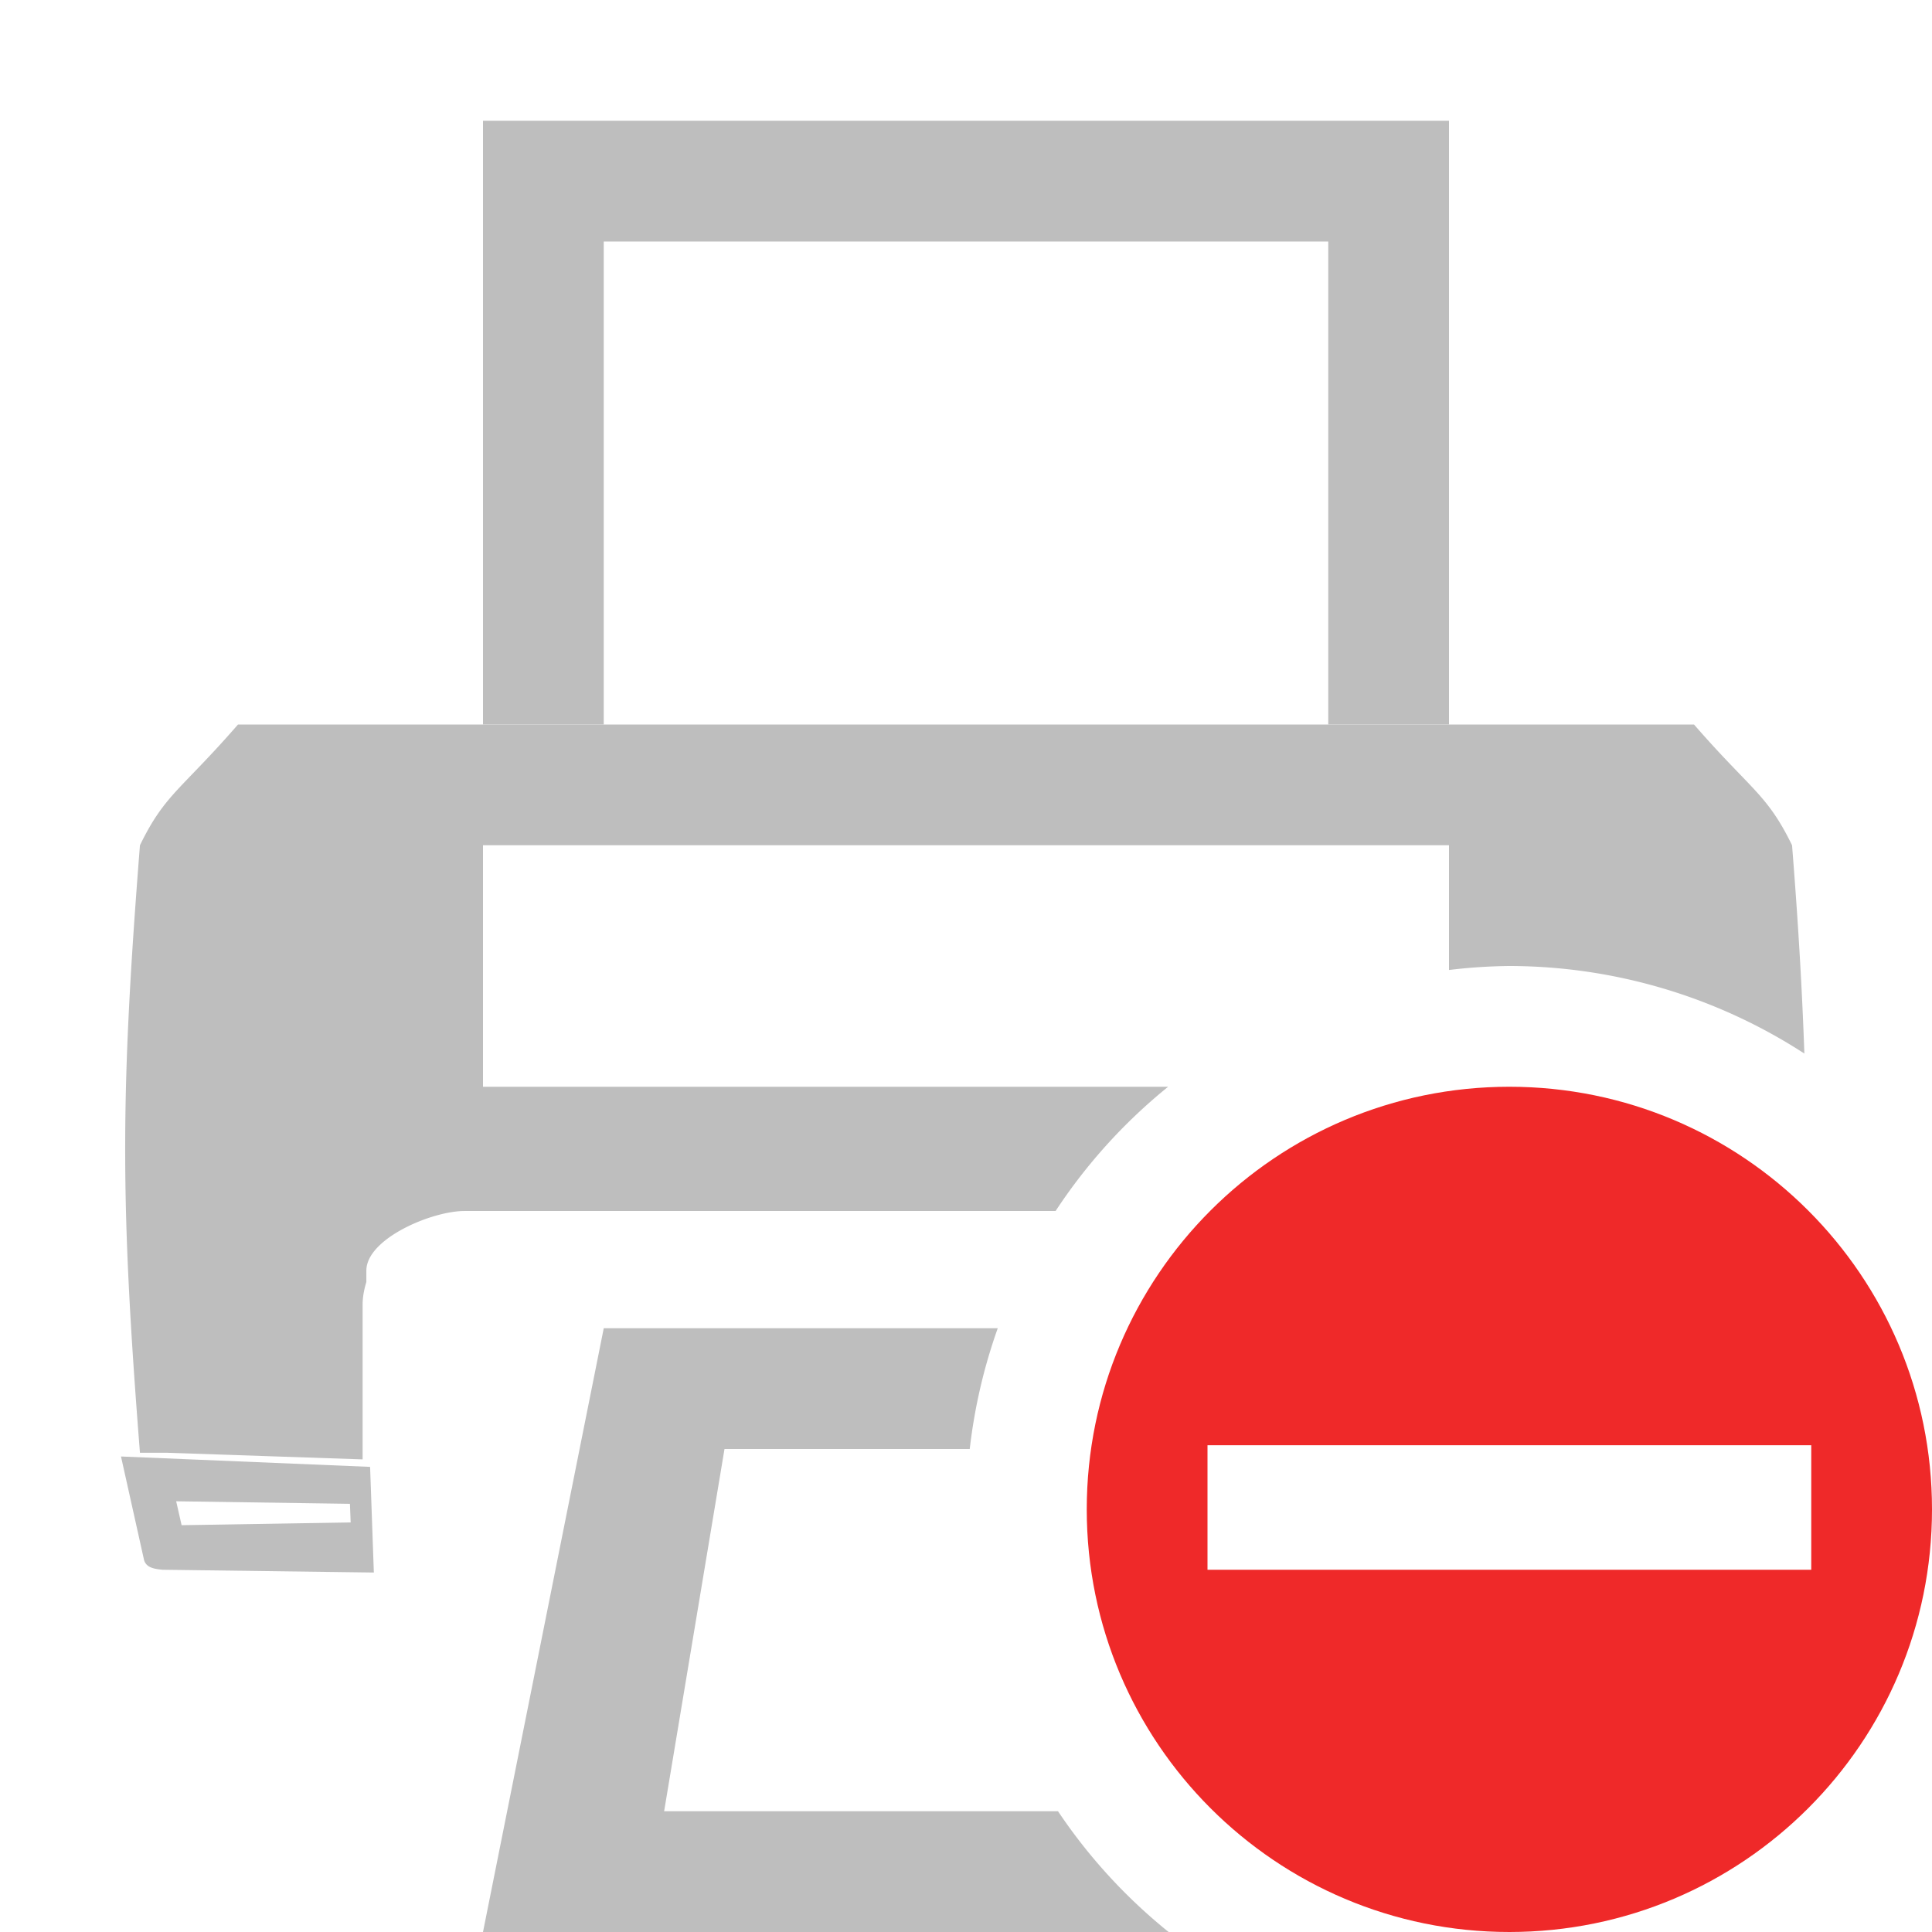<svg height="16" width="16" xmlns="http://www.w3.org/2000/svg"><g fill="#bebebe" transform="translate(-.002 -.377)"><path d="m4.002 1.377 0 5h1l-0-4h6v4h1v-5z" stroke-width="1.056"/><g transform="translate(.002 .377)"><path d="m1.971 6c-.475.546-.604.574-.812 1-.163 2.073-.163 2.958 0 5.031h.219l1.625.055v-1.281c0-.065.013-.129.031-.188v-.094c0-.265.542-.494.812-.494h4.154.742a4.5 4.5 0 0 1 .932-1.029h-1.674-4v-2h4 4v1.033a4.5 4.5 0 0 1 .5-.033 4.5 4.5 0 0 1 2.443.725c-.018-.508-.048-1.046-.102-1.725-.208-.426-.337-.454-.812-1h-2.029-4-4zm-.969 6.062.188.844c.013.079.09.087.156.094l1.75.023-.031-.875zm.457.371 1.439.021.006.154-1.4.023z"/><path d="m5 11-1 5h5.678a4.5 4.5 0 0 1 -.916-1h-3.262l.5-3h2.031a4.5 4.5 0 0 1 .232-1z"/></g></g><path d="m12.5 9c-1.933 0-3.5 1.567-3.5 3.5s1.567 3.5 3.5 3.5 3.5-1.567 3.5-3.5-1.567-3.5-3.5-3.5zm-2.5 2.969h5v1.031h-5z" fill="#ef2929"/></svg>